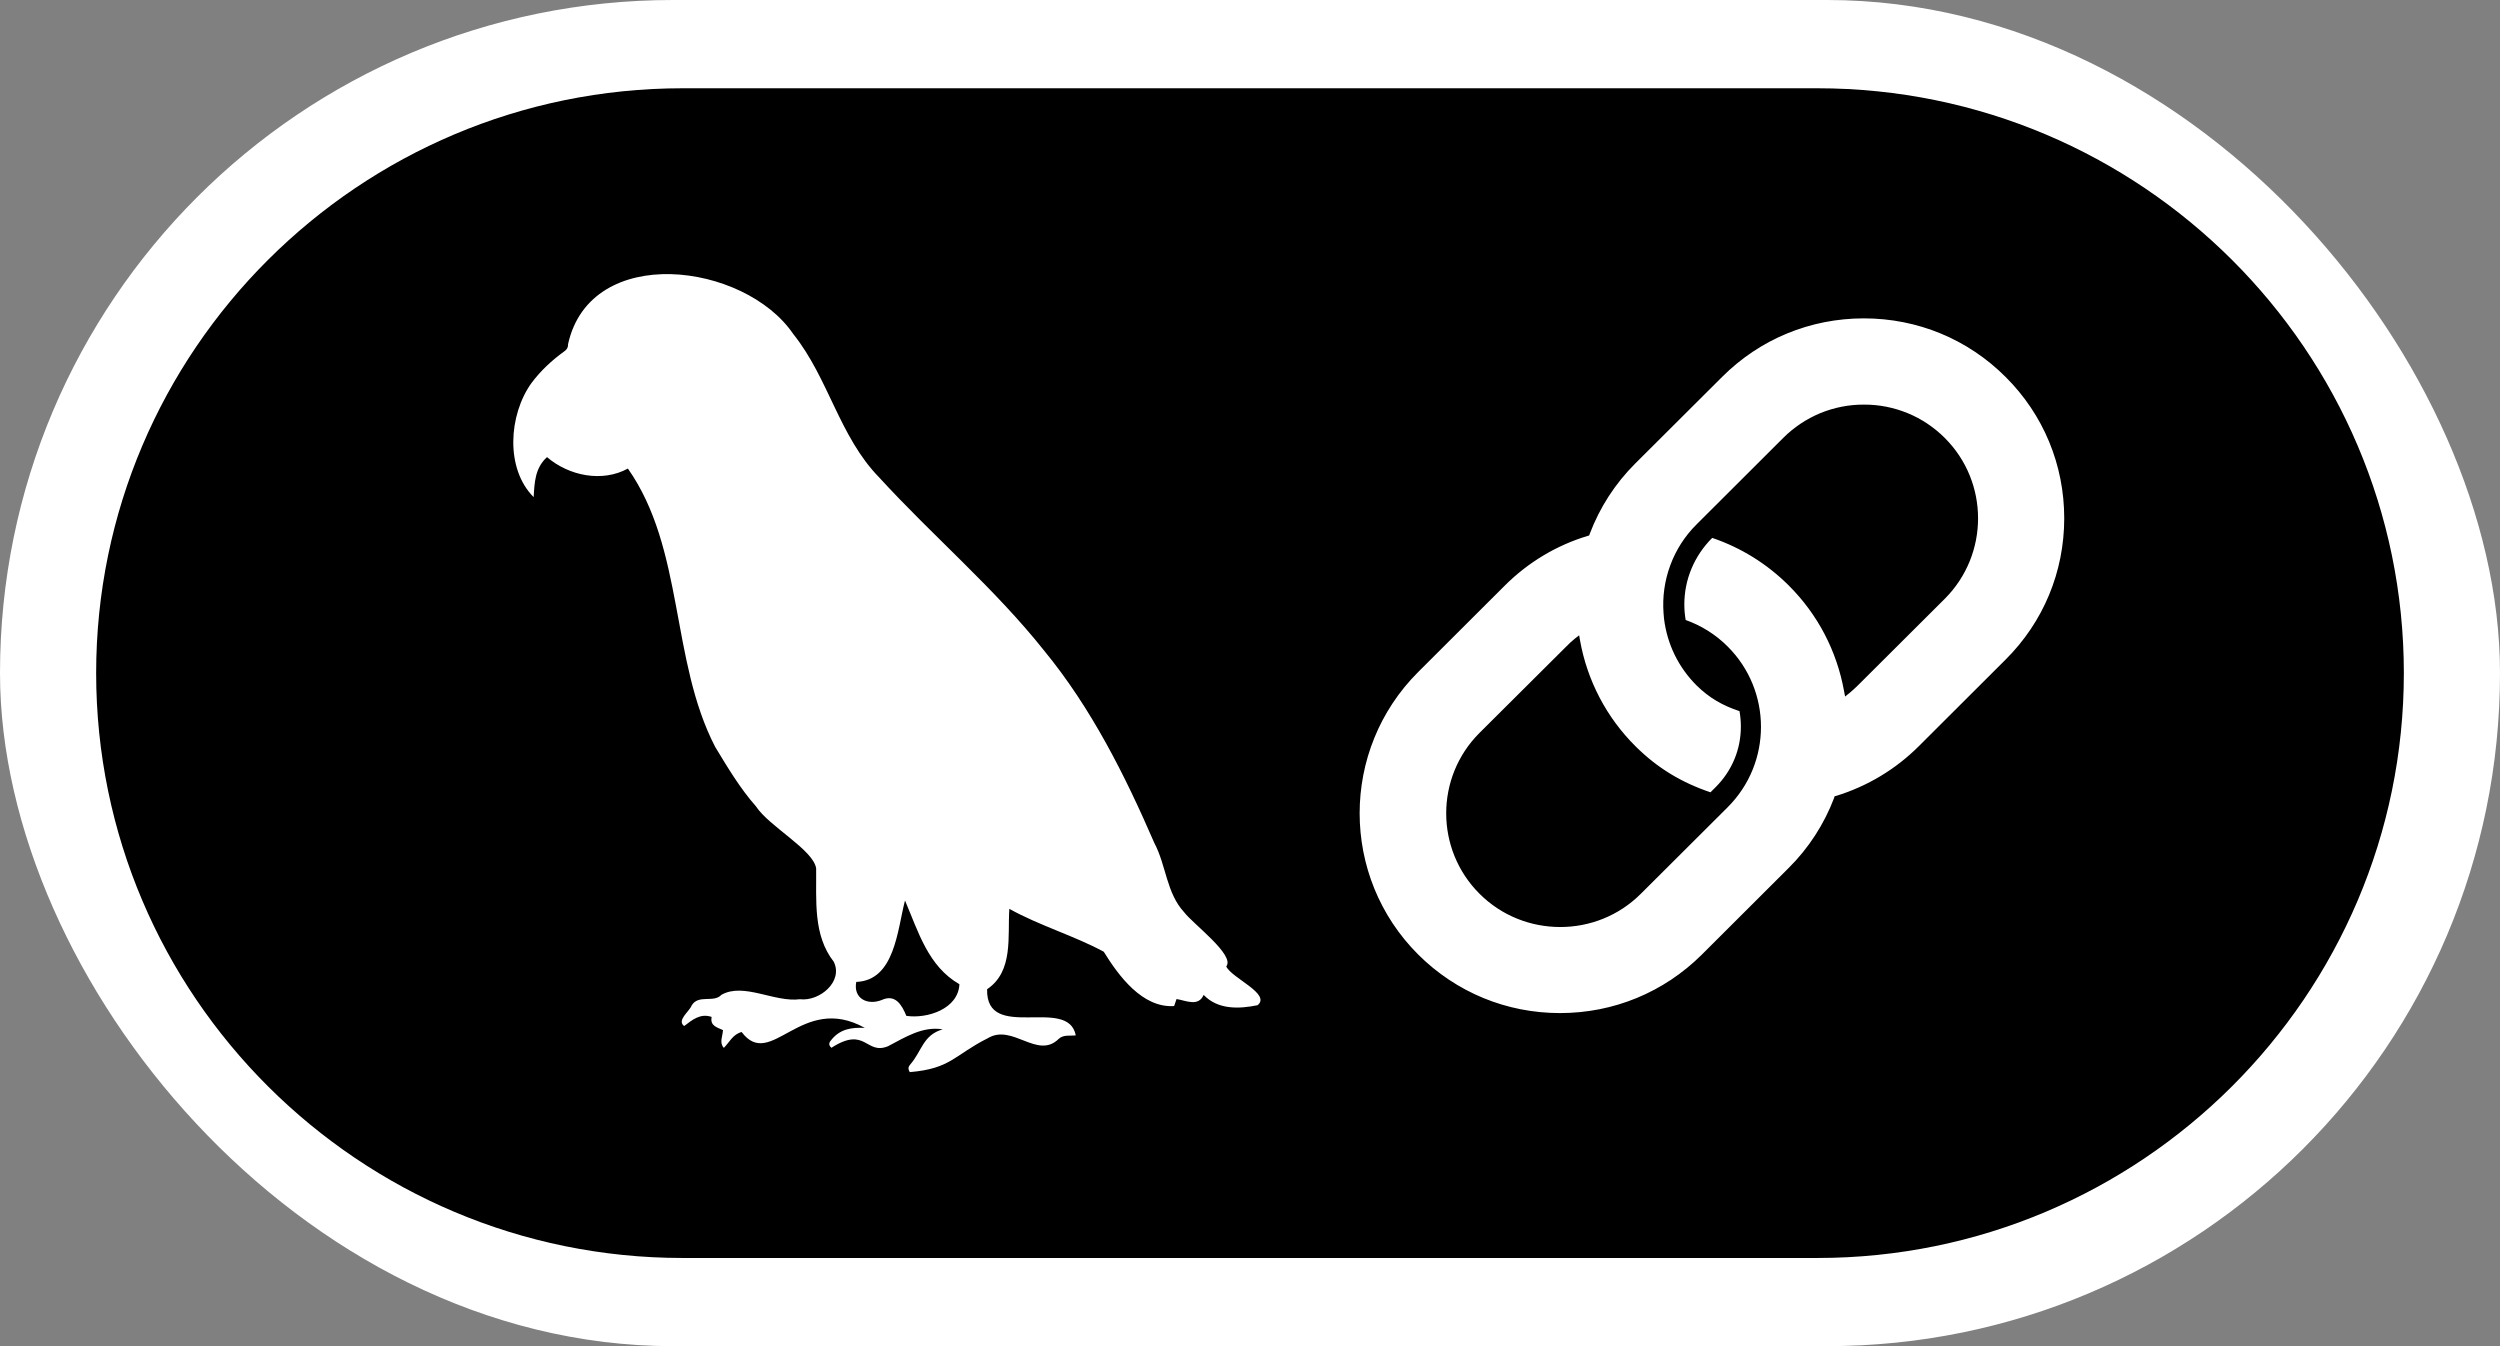 <svg width="26" height="14" viewBox="0 0 26 14" fill="none" xmlns="http://www.w3.org/2000/svg">
<rect x="0" y="0" width="26" height="14" fill="#808080" stroke="none"/>
<rect x="0.5" y="0.5" width="25" height="13" rx="6.5" fill="white" stroke="white"/>
<path d="M7.099 0.918C3.736 0.918 1 3.647 1 7C1 10.354 3.736 13.083 7.099 13.083H18.901C22.264 13.083 25 10.354 25 7C25 3.647 22.264 0.918 18.901 0.918H7.099ZM6.977 2.851C7.47 2.864 7.997 3.101 8.25 3.474C8.618 3.933 8.728 4.541 9.145 4.967C9.705 5.579 10.344 6.118 10.861 6.769C11.35 7.365 11.7 8.063 12.005 8.767C12.129 9 12.13 9.287 12.315 9.487C12.405 9.607 12.849 9.935 12.753 10.051C12.808 10.172 13.223 10.337 13.079 10.454C12.885 10.494 12.666 10.502 12.518 10.347C12.463 10.473 12.335 10.406 12.236 10.39C12.227 10.414 12.219 10.439 12.211 10.463C11.882 10.485 11.635 10.151 11.479 9.898C11.168 9.73 10.814 9.628 10.497 9.452C10.478 9.742 10.542 10.101 10.266 10.288C10.252 10.844 11.109 10.353 11.188 10.768C11.127 10.775 11.059 10.758 11.01 10.805C10.787 11.023 10.53 10.641 10.272 10.798C9.925 10.972 9.891 11.114 9.462 11.15C9.439 11.114 9.448 11.091 9.468 11.069C9.589 10.929 9.598 10.765 9.804 10.705C9.592 10.671 9.414 10.788 9.235 10.881C9.003 10.976 9.005 10.666 8.647 10.897C8.608 10.865 8.627 10.835 8.649 10.811C8.74 10.7 8.859 10.684 8.994 10.69C8.331 10.321 8.019 11.14 7.713 10.733C7.621 10.757 7.586 10.84 7.528 10.898C7.478 10.843 7.516 10.777 7.519 10.713C7.459 10.684 7.383 10.671 7.401 10.576C7.284 10.536 7.202 10.605 7.115 10.671C7.036 10.61 7.168 10.522 7.192 10.459C7.262 10.337 7.422 10.434 7.503 10.346C7.734 10.215 8.055 10.427 8.319 10.392C8.522 10.417 8.773 10.209 8.671 10.002C8.454 9.725 8.492 9.363 8.488 9.032C8.461 8.839 7.997 8.594 7.862 8.386C7.696 8.198 7.567 7.981 7.438 7.768C6.971 6.867 7.118 5.709 6.53 4.873C6.264 5.019 5.918 4.95 5.689 4.754C5.565 4.866 5.559 5.014 5.55 5.17C5.253 4.874 5.29 4.314 5.527 3.984C5.624 3.854 5.74 3.747 5.87 3.653C5.899 3.632 5.909 3.611 5.908 3.578C6.025 3.051 6.484 2.839 6.977 2.851ZM19.384 3.311C19.942 3.311 20.465 3.527 20.858 3.92C21.252 4.312 21.468 4.834 21.468 5.39C21.468 5.946 21.252 6.468 20.858 6.86L19.956 7.76C19.716 8 19.421 8.177 19.097 8.277L19.08 8.281L19.075 8.298C18.971 8.572 18.809 8.822 18.601 9.028L17.699 9.928C17.305 10.32 16.782 10.536 16.224 10.536C15.667 10.536 15.144 10.32 14.75 9.928C13.937 9.117 13.937 7.799 14.75 6.988L15.652 6.088C15.892 5.849 16.186 5.672 16.51 5.574L16.527 5.569L16.533 5.553C16.637 5.277 16.799 5.027 17.008 4.819L17.91 3.92C18.303 3.527 18.827 3.311 19.384 3.311ZM19.384 4.208C19.229 4.207 19.075 4.238 18.93 4.297C18.787 4.357 18.656 4.444 18.546 4.554L17.644 5.454C17.523 5.574 17.43 5.719 17.371 5.879C17.312 6.038 17.288 6.209 17.301 6.379L17.306 6.436C17.339 6.701 17.456 6.94 17.644 7.128C17.774 7.257 17.917 7.339 18.091 7.396C18.1 7.449 18.105 7.502 18.105 7.555C18.105 7.672 18.083 7.788 18.038 7.896C17.993 8.004 17.927 8.102 17.844 8.185L17.789 8.24C17.487 8.138 17.236 7.987 17.009 7.761C16.709 7.463 16.508 7.08 16.433 6.664L16.423 6.607L16.377 6.643C16.347 6.668 16.317 6.695 16.29 6.723L15.387 7.622C14.925 8.083 14.925 8.834 15.387 9.295C15.618 9.526 15.922 9.641 16.227 9.641C16.531 9.641 16.834 9.526 17.065 9.295L17.967 8.396C18.43 7.935 18.43 7.184 17.967 6.723C17.844 6.6 17.695 6.506 17.531 6.448C17.522 6.395 17.517 6.341 17.517 6.287C17.517 6.028 17.619 5.782 17.807 5.594C18.109 5.697 18.377 5.864 18.603 6.089C18.904 6.389 19.102 6.768 19.178 7.186L19.189 7.244L19.235 7.207C19.265 7.182 19.295 7.155 19.323 7.127L20.225 6.228C20.687 5.767 20.688 5.015 20.225 4.554C20.115 4.444 19.984 4.356 19.84 4.297C19.696 4.238 19.542 4.207 19.386 4.208H19.384ZM9.412 9.365C9.332 9.672 9.306 10.197 8.905 10.212C8.872 10.39 9.028 10.457 9.17 10.4C9.311 10.335 9.379 10.45 9.426 10.565C9.644 10.597 9.966 10.493 9.978 10.236C9.653 10.049 9.552 9.694 9.412 9.365Z" fill="black"/>
</svg>
